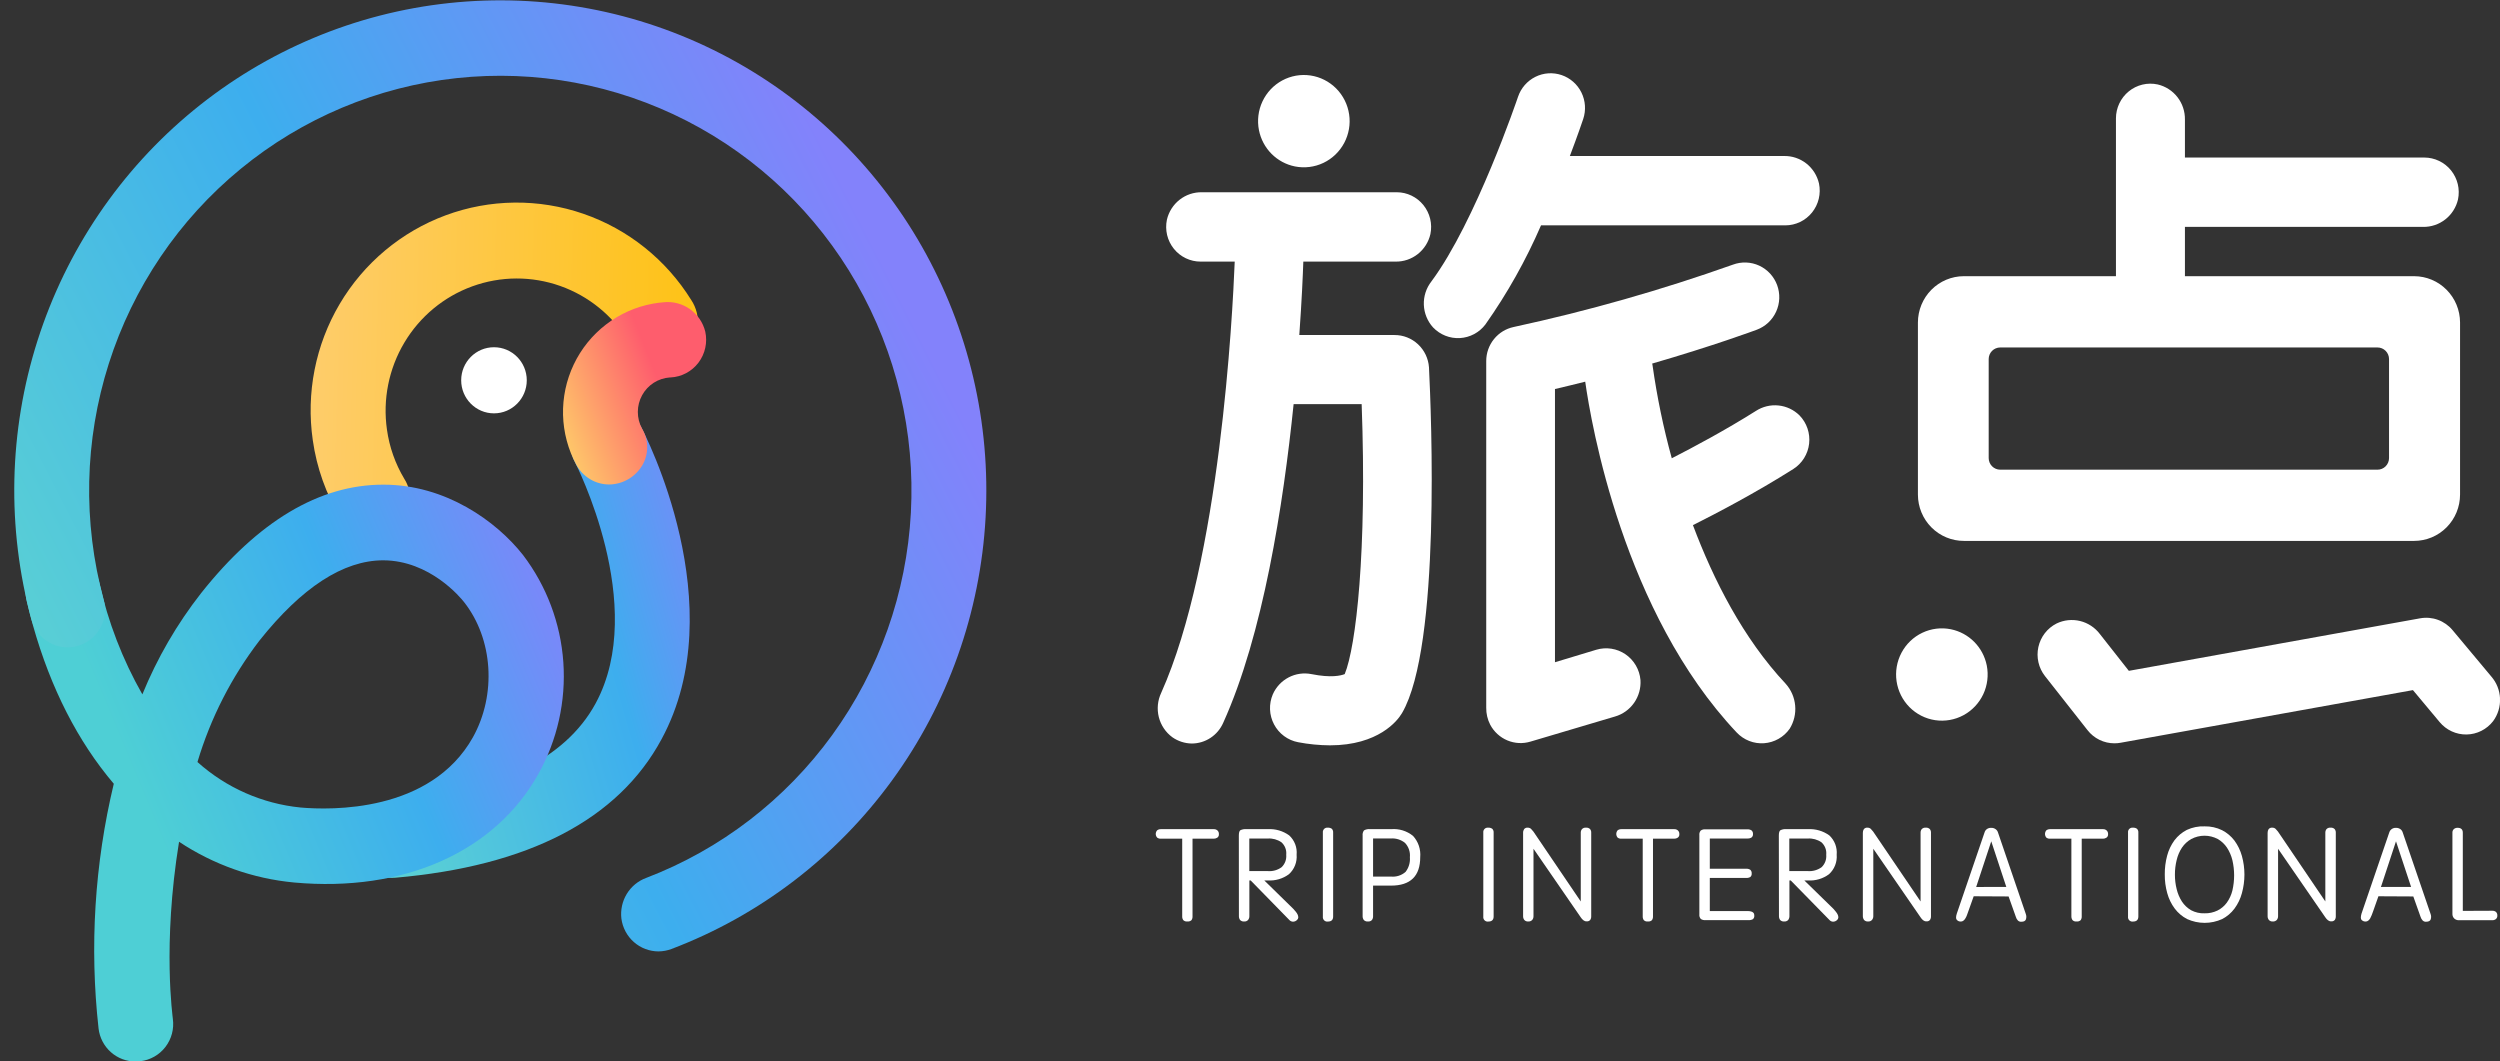 <svg width="179" height="76" viewBox="0 0 179 76" fill="none" xmlns="http://www.w3.org/2000/svg">
    <rect x="0" y="0" width="179" height="76" fill="#333333" stroke="none"/>
    <g clip-path="url(#clip0_511_14029)">
        <path d="M178.374 48.434L175.601 45.115C175.323 44.782 174.962 44.528 174.555 44.38C174.149 44.231 173.71 44.194 173.284 44.271L152.425 48.032L150.352 45.397C149.999 44.931 149.499 44.602 148.934 44.464C148.37 44.327 147.775 44.389 147.251 44.642C146.923 44.807 146.636 45.045 146.41 45.336C146.185 45.628 146.027 45.967 145.947 46.328C145.868 46.689 145.869 47.063 145.952 47.424C146.034 47.784 146.195 48.121 146.423 48.411L149.466 52.279C149.695 52.573 149.988 52.811 150.322 52.974C150.655 53.137 151.022 53.222 151.393 53.221C151.541 53.222 151.69 53.208 151.836 53.181L172.766 49.412L174.68 51.703C174.916 51.986 175.211 52.213 175.545 52.366C175.879 52.52 176.243 52.596 176.609 52.589C176.976 52.583 177.337 52.494 177.665 52.329C177.994 52.164 178.281 51.927 178.507 51.636C178.852 51.167 179.026 50.594 179.002 50.011C178.978 49.428 178.756 48.871 178.374 48.434Z" fill="white"/>
        <path d="M139.679 45.054C138.989 44.915 138.273 45.004 137.637 45.307C137.001 45.609 136.479 46.111 136.147 46.736C135.816 47.361 135.692 48.078 135.795 48.779C135.898 49.481 136.223 50.13 136.72 50.632C137.217 51.133 137.861 51.46 138.557 51.564C139.253 51.668 139.964 51.543 140.584 51.209C141.204 50.874 141.701 50.348 142.002 49.707C142.302 49.066 142.39 48.344 142.253 47.648C142.125 47.008 141.813 46.42 141.355 45.958C140.897 45.497 140.314 45.182 139.679 45.054Z" fill="white"/>
        <path d="M92.715 11.916C93.405 12.054 94.12 11.966 94.756 11.663C95.392 11.36 95.915 10.858 96.246 10.233C96.578 9.608 96.702 8.892 96.598 8.19C96.495 7.489 96.171 6.839 95.674 6.338C95.176 5.836 94.532 5.509 93.836 5.405C93.141 5.301 92.43 5.426 91.81 5.76C91.19 6.095 90.693 6.621 90.392 7.263C90.091 7.904 90.004 8.625 90.141 9.321C90.268 9.961 90.58 10.55 91.038 11.011C91.496 11.473 92.079 11.788 92.715 11.916Z" fill="white"/>
        <path d="M99.843 23.988H93.03C93.207 21.531 93.287 19.655 93.318 18.731H99.914C100.492 18.742 101.056 18.552 101.512 18.193C101.967 17.835 102.287 17.329 102.417 16.761C102.492 16.4 102.486 16.026 102.4 15.667C102.313 15.308 102.149 14.973 101.918 14.686C101.687 14.399 101.396 14.167 101.066 14.008C100.735 13.848 100.373 13.765 100.007 13.765H86.058C85.479 13.754 84.915 13.943 84.458 14.302C84.002 14.66 83.681 15.166 83.55 15.734C83.475 16.096 83.48 16.471 83.566 16.831C83.652 17.19 83.817 17.526 84.048 17.813C84.28 18.101 84.572 18.332 84.904 18.491C85.235 18.65 85.598 18.732 85.965 18.731H88.406C88.255 22.532 87.351 40.204 83.143 49.605C82.886 50.147 82.825 50.762 82.971 51.344C83.118 51.926 83.462 52.438 83.945 52.79C84.355 53.075 84.841 53.231 85.34 53.236C85.816 53.233 86.28 53.092 86.678 52.828C87.076 52.565 87.389 52.192 87.582 51.753C90.43 45.465 91.883 36.171 92.623 28.936H97.495C97.885 39.512 97.088 46.309 96.282 48.265C96.016 48.373 95.316 48.551 93.894 48.265C93.339 48.157 92.765 48.24 92.263 48.503C91.762 48.766 91.364 49.192 91.134 49.712C90.988 50.055 90.919 50.426 90.934 50.799C90.949 51.171 91.047 51.536 91.221 51.865C91.394 52.194 91.639 52.48 91.937 52.701C92.235 52.922 92.578 53.073 92.942 53.142C93.694 53.286 94.457 53.361 95.223 53.366C98.709 53.366 100.065 51.579 100.335 51.133L100.388 51.052C103.174 46.269 102.479 29.615 102.315 26.301C102.271 25.671 101.991 25.082 101.532 24.652C101.073 24.222 100.469 23.985 99.843 23.988Z" fill="white"/>
        <path d="M127.737 11.17H112.402C112.969 9.674 113.314 8.651 113.358 8.521C113.567 7.897 113.521 7.215 113.231 6.625C112.94 6.035 112.429 5.585 111.81 5.375C111.191 5.165 110.514 5.211 109.929 5.504C109.344 5.797 108.898 6.312 108.689 6.936C108.658 7.025 105.668 15.868 102.488 20.151C102.117 20.625 101.925 21.216 101.947 21.819C101.969 22.422 102.203 22.998 102.607 23.443C102.854 23.702 103.153 23.904 103.484 24.036C103.815 24.168 104.17 24.226 104.526 24.206C104.881 24.187 105.228 24.09 105.543 23.923C105.858 23.756 106.134 23.522 106.351 23.237C107.919 21.015 109.255 18.636 110.337 16.136H127.83C128.197 16.135 128.558 16.052 128.889 15.893C129.22 15.734 129.511 15.502 129.742 15.215C129.972 14.928 130.137 14.593 130.223 14.234C130.309 13.875 130.315 13.501 130.24 13.139C130.11 12.572 129.791 12.066 129.335 11.707C128.879 11.349 128.315 11.159 127.737 11.17Z" fill="white"/>
        <path d="M125.723 29.422C123.553 30.789 121.258 32.017 119.699 32.812C119.101 30.635 118.642 28.421 118.326 26.184C118.326 26.131 118.304 26.086 118.295 26.032C122.693 24.755 125.599 23.679 125.79 23.607C126.093 23.494 126.371 23.321 126.609 23.099C126.846 22.877 127.037 22.61 127.172 22.314C127.307 22.017 127.383 21.697 127.395 21.371C127.407 21.045 127.355 20.72 127.243 20.414C127.13 20.108 126.959 19.828 126.739 19.588C126.519 19.349 126.254 19.156 125.96 19.02C125.666 18.884 125.348 18.808 125.025 18.796C124.701 18.784 124.379 18.836 124.076 18.949C118.94 20.772 113.695 22.264 108.372 23.415C107.819 23.533 107.323 23.838 106.967 24.281C106.61 24.723 106.415 25.275 106.414 25.845V50.667C106.407 51.091 106.504 51.51 106.698 51.887C106.966 52.395 107.402 52.793 107.929 53.014C108.457 53.235 109.044 53.264 109.59 53.097L115.624 51.306C116.18 51.148 116.666 50.801 117 50.325C117.334 49.849 117.496 49.271 117.458 48.689C117.426 48.321 117.313 47.965 117.127 47.646C116.942 47.327 116.688 47.054 116.385 46.847C116.081 46.639 115.736 46.503 115.374 46.447C115.011 46.391 114.641 46.417 114.29 46.523L111.336 47.416V27.855C112.075 27.68 112.802 27.506 113.502 27.328C113.923 30.311 116.23 43.852 124.35 52.45C124.601 52.715 124.906 52.921 125.245 53.053C125.584 53.186 125.947 53.241 126.31 53.215C126.672 53.189 127.025 53.082 127.341 52.903C127.658 52.724 127.932 52.476 128.142 52.177C128.448 51.683 128.586 51.102 128.534 50.521C128.483 49.941 128.246 49.394 127.859 48.961C124.802 45.701 122.68 41.503 121.214 37.6C122.84 36.787 125.688 35.3 128.403 33.58C128.714 33.382 128.976 33.117 129.172 32.803C129.367 32.49 129.491 32.136 129.533 31.768C129.576 31.401 129.536 31.028 129.417 30.678C129.298 30.327 129.103 30.008 128.846 29.744C128.439 29.341 127.908 29.09 127.341 29.032C126.773 28.973 126.203 29.111 125.723 29.422Z" fill="white"/>
        <path d="M140.618 38.729H172.853C173.724 38.728 174.559 38.379 175.175 37.758C175.791 37.138 176.138 36.297 176.14 35.419V23.088C176.138 22.21 175.791 21.369 175.175 20.748C174.559 20.127 173.724 19.777 172.853 19.775H156.441V16.246H173.487C174.065 16.256 174.629 16.067 175.086 15.708C175.542 15.35 175.863 14.845 175.994 14.277C176.069 13.915 176.063 13.54 175.977 13.181C175.89 12.822 175.725 12.486 175.494 12.199C175.263 11.912 174.971 11.681 174.64 11.522C174.309 11.363 173.947 11.28 173.58 11.28H156.441V8.569C156.452 7.986 156.264 7.418 155.908 6.958C155.552 6.499 155.051 6.177 154.488 6.046C154.128 5.968 153.756 5.972 153.398 6.058C153.04 6.144 152.706 6.309 152.42 6.542C152.134 6.775 151.903 7.069 151.744 7.404C151.585 7.738 151.502 8.104 151.502 8.475V19.775H140.605C139.735 19.778 138.901 20.128 138.286 20.749C137.671 21.37 137.325 22.211 137.323 23.088V35.419C137.325 36.299 137.673 37.141 138.291 37.762C138.909 38.382 139.746 38.73 140.618 38.729ZM142.39 25.706C142.391 25.487 142.478 25.277 142.631 25.123C142.785 24.968 142.993 24.881 143.21 24.879H170.231C170.449 24.879 170.658 24.966 170.812 25.121C170.966 25.276 171.054 25.486 171.055 25.706V32.802C171.054 33.022 170.966 33.232 170.812 33.387C170.658 33.542 170.449 33.629 170.231 33.629H143.21C142.993 33.627 142.785 33.54 142.631 33.385C142.478 33.23 142.391 33.021 142.39 32.802V25.706Z" fill="white"/>
        <path d="M85.385 60.051V65.598C85.393 65.699 85.367 65.8 85.31 65.884C85.27 65.92 85.223 65.947 85.172 65.963C85.121 65.979 85.067 65.984 85.013 65.978C84.96 65.984 84.907 65.979 84.856 65.962C84.806 65.945 84.759 65.917 84.721 65.879C84.665 65.797 84.639 65.698 84.646 65.598V60.051H83.126C83.03 60.058 82.935 60.031 82.856 59.975C82.789 59.904 82.752 59.81 82.752 59.712C82.752 59.614 82.789 59.519 82.856 59.448C82.933 59.391 83.027 59.363 83.122 59.368H86.9C86.997 59.362 87.092 59.394 87.166 59.457C87.203 59.49 87.231 59.531 87.249 59.577C87.268 59.622 87.276 59.671 87.272 59.721C87.278 59.771 87.27 59.822 87.249 59.867C87.228 59.913 87.195 59.952 87.153 59.98C87.077 60.027 86.99 60.052 86.9 60.051H85.385Z" fill="white"/>
        <path d="M88.701 59.824C88.701 59.627 88.737 59.502 88.803 59.449C88.94 59.38 89.094 59.352 89.246 59.368H90.774C91.321 59.336 91.862 59.493 92.307 59.815C92.495 59.988 92.641 60.202 92.734 60.442C92.826 60.681 92.862 60.939 92.838 61.195C92.86 61.455 92.821 61.716 92.726 61.959C92.631 62.201 92.481 62.418 92.289 62.593C91.852 62.916 91.316 63.074 90.774 63.039H90.522L92.599 65.072C92.666 65.143 92.723 65.21 92.781 65.281C92.835 65.345 92.879 65.415 92.914 65.491C92.942 65.555 92.957 65.623 92.958 65.692C92.953 65.758 92.923 65.819 92.874 65.862C92.838 65.902 92.794 65.934 92.745 65.956C92.697 65.978 92.644 65.99 92.591 65.992C92.537 65.993 92.483 65.982 92.434 65.959C92.385 65.937 92.341 65.904 92.307 65.862L89.547 63.039H89.454V65.599C89.457 65.698 89.424 65.794 89.361 65.871C89.326 65.909 89.282 65.938 89.234 65.957C89.186 65.975 89.134 65.983 89.082 65.978C89.028 65.984 88.974 65.977 88.924 65.958C88.873 65.939 88.827 65.91 88.79 65.871C88.733 65.792 88.703 65.696 88.706 65.599L88.701 59.824ZM89.45 62.37H90.779C91.129 62.398 91.477 62.3 91.762 62.093C91.881 61.979 91.972 61.839 92.03 61.684C92.087 61.53 92.109 61.364 92.094 61.199C92.111 61.033 92.089 60.866 92.029 60.711C91.969 60.555 91.873 60.417 91.749 60.306C91.464 60.111 91.123 60.017 90.779 60.038H89.45V62.37Z" fill="white"/>
        <path d="M95.453 65.622C95.453 65.863 95.329 65.983 95.076 65.983C95.028 65.991 94.979 65.987 94.933 65.972C94.887 65.957 94.845 65.931 94.81 65.897C94.775 65.863 94.749 65.821 94.733 65.775C94.716 65.728 94.711 65.679 94.717 65.63V59.615C94.711 59.566 94.716 59.517 94.733 59.471C94.749 59.424 94.775 59.383 94.81 59.348C94.845 59.314 94.887 59.289 94.933 59.274C94.979 59.259 95.028 59.255 95.076 59.262C95.177 59.255 95.277 59.284 95.36 59.342C95.394 59.378 95.419 59.421 95.435 59.468C95.451 59.515 95.457 59.565 95.453 59.615V65.622Z" fill="white"/>
        <path d="M97.564 59.824C97.549 59.694 97.584 59.563 97.661 59.458C97.795 59.38 97.951 59.349 98.104 59.368H99.597C100.164 59.319 100.729 59.491 101.174 59.851C101.36 60.054 101.501 60.294 101.59 60.555C101.678 60.817 101.712 61.094 101.688 61.369C101.688 62.731 100.988 63.41 99.597 63.41H98.312V65.599C98.318 65.7 98.286 65.8 98.224 65.88C98.186 65.916 98.142 65.944 98.093 65.961C98.044 65.978 97.992 65.984 97.94 65.978C97.886 65.984 97.832 65.977 97.782 65.958C97.731 65.94 97.685 65.91 97.648 65.871C97.591 65.792 97.561 65.696 97.564 65.599V59.824ZM98.312 62.763H99.597C99.784 62.781 99.973 62.761 100.152 62.703C100.331 62.646 100.496 62.552 100.638 62.428C100.869 62.13 100.98 61.755 100.948 61.378C100.966 61.191 100.944 61.003 100.884 60.826C100.824 60.649 100.726 60.487 100.598 60.351C100.315 60.123 99.958 60.01 99.597 60.034H98.312V62.763Z" fill="white"/>
        <path d="M106.944 65.622C106.944 65.863 106.815 65.983 106.563 65.983C106.515 65.991 106.466 65.987 106.42 65.972C106.374 65.957 106.331 65.931 106.297 65.897C106.262 65.863 106.236 65.821 106.219 65.775C106.203 65.728 106.198 65.679 106.204 65.63V59.615C106.198 59.566 106.203 59.517 106.219 59.471C106.236 59.424 106.262 59.383 106.297 59.348C106.331 59.314 106.374 59.289 106.42 59.274C106.466 59.259 106.515 59.255 106.563 59.262C106.664 59.255 106.764 59.284 106.847 59.342C106.881 59.378 106.908 59.421 106.925 59.468C106.941 59.515 106.948 59.565 106.944 59.615V65.622Z" fill="white"/>
        <path d="M109.798 65.599C109.801 65.698 109.768 65.795 109.705 65.871C109.669 65.909 109.624 65.937 109.575 65.956C109.526 65.974 109.474 65.982 109.422 65.978C109.37 65.983 109.318 65.976 109.27 65.957C109.222 65.939 109.178 65.909 109.143 65.871C109.082 65.794 109.05 65.697 109.054 65.599V59.632C109.05 59.539 109.075 59.447 109.125 59.368C109.155 59.33 109.195 59.3 109.24 59.281C109.285 59.262 109.334 59.255 109.382 59.261C109.47 59.258 109.555 59.288 109.621 59.346C109.679 59.404 109.732 59.471 109.79 59.538L113.183 64.545V59.632C113.178 59.537 113.208 59.443 113.267 59.368C113.303 59.329 113.348 59.298 113.398 59.28C113.448 59.261 113.502 59.255 113.555 59.261C113.608 59.255 113.661 59.261 113.712 59.278C113.762 59.295 113.808 59.323 113.847 59.359C113.909 59.436 113.939 59.534 113.931 59.632V65.599C113.936 65.693 113.912 65.787 113.86 65.867C113.828 65.904 113.788 65.933 113.742 65.951C113.697 65.968 113.648 65.975 113.599 65.969C113.515 65.971 113.434 65.942 113.369 65.889C113.297 65.83 113.234 65.761 113.183 65.683L109.798 60.771V65.599Z" fill="white"/>
        <path d="M118.354 60.051V65.598C118.362 65.699 118.335 65.8 118.279 65.884C118.24 65.92 118.193 65.947 118.143 65.963C118.092 65.979 118.039 65.984 117.986 65.978C117.933 65.985 117.879 65.98 117.829 65.963C117.778 65.946 117.732 65.918 117.694 65.879C117.638 65.797 117.612 65.698 117.619 65.598V60.051H116.095C115.999 60.058 115.903 60.031 115.825 59.975C115.761 59.903 115.726 59.809 115.726 59.712C115.726 59.615 115.761 59.521 115.825 59.448C115.902 59.393 115.996 59.365 116.09 59.368H119.873C119.969 59.362 120.062 59.394 120.135 59.457C120.171 59.49 120.2 59.531 120.218 59.577C120.236 59.622 120.244 59.672 120.241 59.721C120.247 59.771 120.239 59.822 120.218 59.867C120.197 59.913 120.163 59.952 120.121 59.98C120.048 60.028 119.961 60.053 119.873 60.051H118.354Z" fill="white"/>
        <path d="M122.422 65.231H125.142C125.223 65.232 125.303 65.242 125.381 65.263C125.444 65.276 125.501 65.309 125.545 65.356C125.568 65.383 125.585 65.413 125.595 65.446C125.606 65.479 125.61 65.514 125.607 65.548C125.614 65.598 125.608 65.649 125.59 65.695C125.572 65.742 125.543 65.784 125.505 65.816C125.4 65.869 125.282 65.892 125.164 65.883H122.112C121.997 65.892 121.883 65.864 121.784 65.803C121.743 65.76 121.711 65.708 121.692 65.65C121.673 65.593 121.666 65.532 121.674 65.472V59.792C121.667 59.734 121.672 59.676 121.689 59.621C121.706 59.565 121.734 59.514 121.771 59.47C121.87 59.398 121.992 59.367 122.112 59.381H125.107C125.211 59.373 125.315 59.398 125.404 59.452C125.441 59.483 125.471 59.523 125.49 59.568C125.509 59.613 125.518 59.662 125.514 59.711C125.519 59.759 125.512 59.808 125.494 59.852C125.475 59.897 125.446 59.936 125.408 59.966C125.317 60.02 125.212 60.045 125.107 60.037H122.422V62.203H125.014C125.123 62.192 125.232 62.219 125.324 62.279C125.359 62.313 125.386 62.354 125.403 62.4C125.419 62.445 125.426 62.494 125.421 62.543C125.426 62.589 125.42 62.636 125.403 62.68C125.386 62.723 125.359 62.762 125.324 62.793C125.229 62.846 125.121 62.869 125.014 62.86H122.422V65.231Z" fill="white"/>
        <path d="M127.365 59.824C127.365 59.627 127.4 59.502 127.471 59.449C127.608 59.379 127.762 59.351 127.914 59.368H129.447C129.993 59.337 130.534 59.494 130.98 59.815C131.166 59.989 131.311 60.204 131.403 60.443C131.494 60.682 131.53 60.94 131.507 61.195C131.528 61.455 131.489 61.716 131.394 61.959C131.299 62.201 131.149 62.418 130.958 62.593C130.522 62.916 129.987 63.075 129.447 63.04H129.19L131.272 65.072L131.449 65.282C131.503 65.345 131.548 65.416 131.582 65.492C131.612 65.554 131.627 65.623 131.626 65.692C131.621 65.757 131.593 65.817 131.547 65.862C131.473 65.941 131.371 65.988 131.263 65.992C131.209 65.994 131.156 65.983 131.106 65.96C131.057 65.938 131.014 65.904 130.98 65.862L128.216 63.04H128.123V65.599C128.123 65.697 128.092 65.793 128.034 65.871C127.998 65.909 127.955 65.938 127.906 65.956C127.858 65.975 127.806 65.982 127.755 65.978C127.701 65.984 127.646 65.978 127.594 65.959C127.543 65.941 127.496 65.911 127.458 65.871C127.401 65.792 127.372 65.696 127.374 65.599L127.365 59.824ZM128.114 62.37H129.443C129.792 62.396 130.14 62.298 130.426 62.093C130.545 61.979 130.636 61.839 130.694 61.685C130.751 61.53 130.773 61.364 130.758 61.2C130.775 61.034 130.753 60.866 130.693 60.711C130.632 60.556 130.537 60.417 130.413 60.306C130.128 60.111 129.786 60.017 129.443 60.038H128.114V62.37Z" fill="white"/>
        <path d="M134.129 65.599C134.13 65.698 134.095 65.795 134.032 65.871C133.995 65.909 133.951 65.938 133.902 65.957C133.853 65.975 133.8 65.983 133.748 65.978C133.697 65.982 133.645 65.975 133.597 65.956C133.548 65.938 133.505 65.908 133.469 65.871C133.411 65.792 133.38 65.697 133.38 65.599V59.632C133.376 59.539 133.401 59.447 133.451 59.368C133.482 59.33 133.523 59.3 133.568 59.281C133.614 59.262 133.664 59.255 133.713 59.261C133.799 59.258 133.883 59.288 133.947 59.346C134.007 59.407 134.063 59.471 134.116 59.538L137.513 64.544V59.632C137.509 59.537 137.537 59.444 137.593 59.368C137.63 59.329 137.675 59.299 137.725 59.28C137.775 59.261 137.828 59.255 137.881 59.261C137.934 59.255 137.988 59.261 138.038 59.278C138.088 59.295 138.135 59.323 138.173 59.359C138.235 59.436 138.265 59.533 138.258 59.632V65.599C138.263 65.693 138.238 65.787 138.187 65.867C138.156 65.904 138.116 65.932 138.071 65.95C138.026 65.968 137.978 65.975 137.93 65.969C137.845 65.971 137.762 65.942 137.695 65.889C137.625 65.83 137.563 65.761 137.513 65.683L134.129 60.771V65.599Z" fill="white"/>
        <path d="M141.316 64.173L140.926 65.267L140.833 65.526C140.804 65.606 140.767 65.682 140.723 65.754C140.688 65.819 140.639 65.875 140.581 65.919C140.53 65.961 140.465 65.984 140.399 65.982C140.345 65.986 140.29 65.977 140.239 65.956C140.189 65.935 140.143 65.902 140.107 65.861C140.036 65.787 140.036 65.638 140.107 65.415L142.092 59.609C142.118 59.512 142.175 59.427 142.255 59.367C142.345 59.301 142.455 59.268 142.566 59.274C142.679 59.268 142.792 59.301 142.884 59.367C142.968 59.425 143.029 59.511 143.057 59.609L145.051 65.45C145.097 65.576 145.097 65.714 145.051 65.839C145.006 65.942 144.904 65.995 144.741 65.995C144.693 66.002 144.645 65.997 144.599 65.981C144.554 65.966 144.513 65.94 144.479 65.906C144.409 65.832 144.359 65.741 144.333 65.642L143.815 64.186L141.316 64.173ZM143.651 63.503L142.574 60.238L141.494 63.508L143.651 63.503Z" fill="white"/>
        <path d="M149.051 60.051V65.598C149.059 65.699 149.032 65.8 148.976 65.884C148.936 65.92 148.89 65.946 148.839 65.963C148.789 65.979 148.736 65.984 148.683 65.978C148.63 65.985 148.576 65.98 148.526 65.963C148.475 65.946 148.429 65.918 148.391 65.879C148.334 65.797 148.306 65.698 148.311 65.598V60.051H146.792C146.696 60.058 146.6 60.031 146.521 59.975C146.458 59.903 146.422 59.809 146.422 59.712C146.422 59.615 146.458 59.521 146.521 59.448C146.599 59.393 146.692 59.365 146.787 59.368H150.57C150.666 59.362 150.759 59.394 150.832 59.457C150.868 59.49 150.896 59.531 150.915 59.577C150.933 59.622 150.941 59.672 150.938 59.721C150.944 59.771 150.936 59.822 150.914 59.867C150.893 59.913 150.86 59.952 150.818 59.98C150.744 60.028 150.658 60.053 150.57 60.051H149.051Z" fill="white"/>
        <path d="M153.106 65.622C153.106 65.863 152.978 65.983 152.725 65.983C152.677 65.991 152.628 65.987 152.582 65.972C152.536 65.957 152.494 65.931 152.459 65.897C152.424 65.863 152.398 65.821 152.382 65.775C152.366 65.728 152.361 65.679 152.367 65.63V59.615C152.361 59.566 152.366 59.517 152.382 59.471C152.398 59.424 152.424 59.383 152.459 59.348C152.494 59.314 152.536 59.289 152.582 59.274C152.628 59.259 152.677 59.255 152.725 59.262C152.826 59.255 152.926 59.284 153.009 59.342C153.044 59.378 153.07 59.421 153.087 59.468C153.104 59.515 153.111 59.565 153.106 59.615V65.622Z" fill="white"/>
        <path d="M157.85 59.167C158.284 59.158 158.714 59.253 159.104 59.444C159.451 59.623 159.753 59.878 159.99 60.19C160.232 60.522 160.412 60.896 160.522 61.293C160.761 62.161 160.761 63.078 160.522 63.946C160.416 64.344 160.237 64.718 159.994 65.049C159.76 65.366 159.457 65.624 159.109 65.804C158.714 65.984 158.286 66.077 157.853 66.077C157.42 66.077 156.992 65.984 156.597 65.804C156.249 65.624 155.947 65.368 155.711 65.054C155.465 64.724 155.283 64.349 155.175 63.951C155.053 63.515 154.993 63.063 154.998 62.611C154.993 62.158 155.05 61.708 155.166 61.271C155.27 60.873 155.448 60.499 155.689 60.168C155.925 59.855 156.228 59.6 156.575 59.422C156.974 59.237 157.411 59.149 157.85 59.167ZM157.85 65.393C158.17 65.401 158.488 65.332 158.776 65.192C159.039 65.061 159.267 64.868 159.441 64.629C159.627 64.369 159.762 64.075 159.839 63.763C160.005 63.048 160.005 62.303 159.839 61.588C159.762 61.27 159.631 60.968 159.454 60.695C159.284 60.44 159.058 60.227 158.794 60.074C158.501 59.919 158.175 59.837 157.844 59.837C157.513 59.837 157.187 59.919 156.894 60.074C156.628 60.226 156.401 60.436 156.229 60.69C156.05 60.962 155.921 61.265 155.848 61.584C155.764 61.925 155.722 62.276 155.724 62.629C155.723 62.975 155.764 63.32 155.848 63.656C155.923 63.973 156.05 64.275 156.225 64.549C156.394 64.806 156.62 65.02 156.885 65.174C157.182 65.331 157.515 65.407 157.85 65.393Z" fill="white"/>
        <path d="M163.11 65.599C163.112 65.698 163.079 65.794 163.017 65.871C162.98 65.908 162.935 65.937 162.887 65.956C162.838 65.974 162.785 65.982 162.733 65.978C162.682 65.983 162.63 65.975 162.581 65.957C162.533 65.938 162.489 65.909 162.454 65.871C162.391 65.794 162.358 65.698 162.361 65.599V59.632C162.358 59.539 162.383 59.447 162.432 59.368C162.463 59.33 162.504 59.3 162.549 59.281C162.595 59.263 162.644 59.256 162.693 59.261C162.781 59.257 162.867 59.288 162.932 59.346L163.101 59.538L166.494 64.544V59.632C166.49 59.537 166.518 59.444 166.574 59.368C166.611 59.329 166.657 59.299 166.707 59.28C166.758 59.261 166.812 59.255 166.866 59.261C166.919 59.255 166.973 59.261 167.023 59.278C167.073 59.295 167.12 59.323 167.158 59.359C167.22 59.436 167.25 59.533 167.243 59.632V65.599C167.248 65.693 167.223 65.787 167.172 65.867C167.14 65.904 167.099 65.933 167.054 65.95C167.008 65.968 166.959 65.975 166.91 65.969C166.827 65.971 166.745 65.942 166.68 65.889C166.608 65.83 166.545 65.761 166.494 65.683L163.11 60.771V65.599Z" fill="white"/>
        <path d="M170.295 64.173L169.909 65.267C169.878 65.356 169.847 65.441 169.812 65.526C169.782 65.604 169.746 65.68 169.706 65.754C169.67 65.818 169.622 65.875 169.564 65.919C169.511 65.962 169.445 65.984 169.378 65.982C169.323 65.984 169.269 65.975 169.218 65.954C169.168 65.933 169.122 65.901 169.085 65.861C169.02 65.787 169.02 65.638 169.085 65.414L171.07 59.608C171.099 59.512 171.158 59.428 171.238 59.367C171.327 59.302 171.434 59.269 171.544 59.273C171.659 59.268 171.772 59.301 171.867 59.367C171.949 59.426 172.008 59.511 172.036 59.608L174.033 65.45C174.08 65.575 174.08 65.713 174.033 65.839C173.989 65.941 173.883 65.995 173.719 65.995C173.672 66.001 173.625 65.996 173.58 65.98C173.536 65.965 173.495 65.939 173.462 65.906C173.392 65.831 173.341 65.741 173.311 65.642L172.793 64.186L170.295 64.173ZM172.634 63.503L171.553 60.238L170.476 63.507L172.634 63.503Z" fill="white"/>
        <path d="M178.45 65.21C178.542 65.205 178.633 65.234 178.707 65.29C178.742 65.323 178.77 65.365 178.788 65.41C178.805 65.456 178.812 65.505 178.809 65.554C178.813 65.602 178.805 65.65 178.786 65.694C178.768 65.738 178.739 65.777 178.702 65.808C178.629 65.862 178.541 65.891 178.45 65.888H176.084C176.019 65.894 175.953 65.885 175.89 65.864C175.828 65.842 175.77 65.808 175.721 65.763C175.678 65.72 175.644 65.667 175.622 65.61C175.6 65.552 175.59 65.49 175.593 65.428V59.623C175.59 59.575 175.598 59.526 175.615 59.482C175.633 59.437 175.66 59.397 175.695 59.364C175.769 59.3 175.863 59.267 175.96 59.27C176.213 59.27 176.337 59.39 176.337 59.623V65.219L178.45 65.21Z" fill="white"/>
        <path d="M35.369 29.596C36.665 29.596 37.717 28.536 37.717 27.229C37.717 25.922 36.665 24.862 35.369 24.862C34.072 24.862 33.021 25.922 33.021 27.229C33.021 28.536 34.072 29.596 35.369 29.596Z" fill="white"/>
        <path d="M26.586 38.382C26.137 38.37 25.699 38.245 25.312 38.017C24.924 37.789 24.601 37.466 24.371 37.078C23.345 35.379 22.673 33.487 22.395 31.517C21.908 28.14 22.587 24.697 24.32 21.766C26.052 18.834 28.732 16.592 31.909 15.416C35.086 14.24 38.568 14.201 41.77 15.307C44.973 16.412 47.7 18.594 49.496 21.486C49.86 22.032 50.02 22.69 49.95 23.344C49.879 23.997 49.582 24.605 49.111 25.059C48.819 25.329 48.471 25.529 48.093 25.647C47.715 25.765 47.316 25.796 46.924 25.74C46.532 25.684 46.158 25.541 45.827 25.321C45.497 25.101 45.219 24.811 45.013 24.47C43.885 22.61 42.155 21.199 40.115 20.476C38.075 19.753 35.849 19.762 33.815 20.502C31.78 21.241 30.062 22.666 28.949 24.536C27.836 26.405 27.397 28.605 27.706 30.763C27.88 32.008 28.302 33.205 28.947 34.282C29.21 34.696 29.355 35.175 29.366 35.667C29.377 36.158 29.254 36.644 29.009 37.069C28.765 37.495 28.409 37.845 27.981 38.08C27.553 38.316 27.068 38.428 26.581 38.404L26.586 38.382Z" fill="url(#paint0_linear_511_14029)"/>
        <path d="M28.061 62.856C27.368 62.86 26.701 62.592 26.199 62.11C25.697 61.628 25.4 60.969 25.371 60.271C25.341 59.572 25.58 58.89 26.039 58.366C26.498 57.842 27.14 57.518 27.831 57.461C35.468 56.8 40.451 54.411 42.648 50.36C46.44 43.366 41.213 33.184 41.16 33.081C40.827 32.448 40.758 31.707 40.967 31.023C41.176 30.338 41.646 29.765 42.274 29.43C42.902 29.095 43.636 29.024 44.315 29.235C44.994 29.446 45.563 29.92 45.895 30.553C46.17 31.071 52.54 43.371 47.366 52.928C44.265 58.681 37.842 62.017 28.291 62.847C28.215 62.855 28.138 62.858 28.061 62.856Z" fill="url(#paint1_linear_511_14029)"/>
        <path d="M9.715 76.004C9.061 76.009 8.429 75.771 7.939 75.335C7.448 74.899 7.134 74.296 7.057 73.642C6.405 67.781 6.774 61.85 8.147 56.117C7.823 55.737 7.509 55.34 7.203 54.933C4.793 51.713 3.017 47.725 1.923 43.085C1.763 42.462 1.823 41.803 2.091 41.22C2.359 40.637 2.819 40.166 3.394 39.887C3.755 39.721 4.148 39.638 4.544 39.644C4.941 39.65 5.331 39.744 5.687 39.921C6.043 40.097 6.356 40.351 6.603 40.664C6.85 40.977 7.024 41.342 7.115 41.731C7.737 44.534 8.774 47.226 10.193 49.717C11.254 47.119 12.667 44.683 14.393 42.477C18.481 37.319 22.867 34.702 27.425 34.702H27.469C31.899 34.702 35.54 37.314 37.449 39.739C39.137 41.957 40.14 44.626 40.335 47.414C40.529 50.202 39.906 52.986 38.544 55.42C35.443 60.985 28.913 63.906 21.055 63.187C18.114 62.91 15.287 61.908 12.82 60.27C11.615 67.697 12.377 72.856 12.377 72.963C12.424 73.315 12.401 73.674 12.31 74.017C12.218 74.36 12.06 74.682 11.844 74.963C11.628 75.244 11.358 75.478 11.052 75.653C10.745 75.829 10.406 75.94 10.056 75.982C9.943 75.996 9.829 76.003 9.715 76.004ZM14.145 54.567C16.201 56.408 18.783 57.546 21.52 57.818C23.651 58.006 30.823 58.202 33.861 52.789C35.562 49.73 35.306 45.751 33.228 43.111C32.989 42.803 30.787 40.128 27.438 40.119C24.59 40.119 21.613 42.053 18.579 45.862C16.585 48.462 15.08 51.407 14.14 54.554L14.145 54.567Z" fill="url(#paint2_linear_511_14029)"/>
        <path d="M43.622 34.689C43.14 34.689 42.667 34.559 42.252 34.311C41.838 34.064 41.497 33.708 41.265 33.282C40.673 32.185 40.347 30.962 40.314 29.713C40.282 28.465 40.544 27.226 41.079 26.099C41.614 24.973 42.407 23.99 43.392 23.233C44.377 22.475 45.526 21.964 46.745 21.742C46.999 21.695 47.254 21.663 47.511 21.643C48.177 21.57 48.846 21.743 49.394 22.129C49.943 22.515 50.335 23.088 50.497 23.742C50.581 24.126 50.581 24.524 50.497 24.908C50.413 25.292 50.247 25.653 50.011 25.966C49.774 26.278 49.473 26.535 49.127 26.718C48.782 26.901 48.401 27.006 48.012 27.025H47.963C47.551 27.053 47.153 27.185 46.805 27.408C46.457 27.632 46.17 27.941 45.972 28.306C45.773 28.671 45.669 29.08 45.669 29.496C45.668 29.912 45.772 30.322 45.97 30.687C46.207 31.081 46.335 31.532 46.34 31.992C46.345 32.453 46.226 32.906 45.996 33.304C45.751 33.721 45.404 34.067 44.989 34.309C44.573 34.552 44.102 34.682 43.622 34.689Z" fill="url(#paint3_linear_511_14029)"/>
        <path d="M47.149 68.121C46.498 68.12 45.87 67.881 45.381 67.448C44.892 67.015 44.576 66.418 44.491 65.767C44.42 65.153 44.556 64.531 44.877 64.004C45.199 63.476 45.687 63.073 46.263 62.86C51.595 60.821 56.225 57.264 59.59 52.623C62.955 47.981 64.911 42.453 65.219 36.712C65.527 30.971 64.175 25.264 61.327 20.282C58.478 15.302 54.257 11.262 49.174 8.654C44.092 6.046 38.368 4.983 32.697 5.593C27.027 6.204 21.654 8.461 17.232 12.092C12.81 15.722 9.529 20.569 7.788 26.044C6.047 31.519 5.92 37.386 7.423 42.932C7.612 43.623 7.52 44.362 7.169 44.985C6.818 45.608 6.235 46.065 5.549 46.255C4.864 46.445 4.132 46.353 3.514 45.998C2.895 45.644 2.442 45.057 2.254 44.366C0.474 37.806 0.624 30.867 2.685 24.391C4.745 17.916 8.628 12.184 13.86 7.893C19.092 3.601 25.449 0.935 32.157 0.219C38.864 -0.497 45.633 0.768 51.641 3.859C57.649 6.951 62.636 11.736 65.996 17.632C69.356 23.529 70.944 30.283 70.567 37.073C70.189 43.862 67.863 50.395 63.87 55.877C59.878 61.358 54.392 65.551 48.079 67.947C47.782 68.059 47.467 68.118 47.149 68.121Z" fill="url(#paint4_linear_511_14029)"/>
    </g>
    <defs>
        <linearGradient id="paint0_linear_511_14029" x1="22.818" y1="25.959" x2="50.318" y2="26.777" gradientUnits="userSpaceOnUse">
            <stop stop-color="#FECC69"/>
            <stop offset="1" stop-color="#FEC214"/>
        </linearGradient>
        <linearGradient id="paint1_linear_511_14029" x1="26.325" y1="49.127" x2="53.761" y2="41.288" gradientUnits="userSpaceOnUse">
            <stop stop-color="#59CFD5"/>
            <stop offset="0.61" stop-color="#3DAEEE"/>
            <stop offset="1" stop-color="#8382FB"/>
        </linearGradient>
        <linearGradient id="paint2_linear_511_14029" x1="5.579" y1="58.418" x2="41.768" y2="43.308" gradientUnits="userSpaceOnUse">
            <stop offset="0.12" stop-color="#4ECFD5"/>
            <stop offset="0.59" stop-color="#3DAEEE"/>
            <stop offset="1" stop-color="#8382FB"/>
        </linearGradient>
        <linearGradient id="paint3_linear_511_14029" x1="39.392" y1="30.576" x2="49.994" y2="26.348" gradientUnits="userSpaceOnUse">
            <stop stop-color="#FECF69"/>
            <stop offset="0.74" stop-color="#FE5D6D"/>
            <stop offset="0.95" stop-color="#FE5D6D"/>
        </linearGradient>
        <linearGradient id="paint4_linear_511_14029" x1="5.256" y1="50.905" x2="64.287" y2="20.673" gradientUnits="userSpaceOnUse">
            <stop stop-color="#59CFD5"/>
            <stop offset="0.47" stop-color="#3DAEEE"/>
            <stop offset="1" stop-color="#8382FB"/>
        </linearGradient>
        <clipPath id="clip0_511_14029">
            <rect width="178" height="76" fill="white" transform="translate(0.998)"/>
        </clipPath>
    </defs>
</svg>
